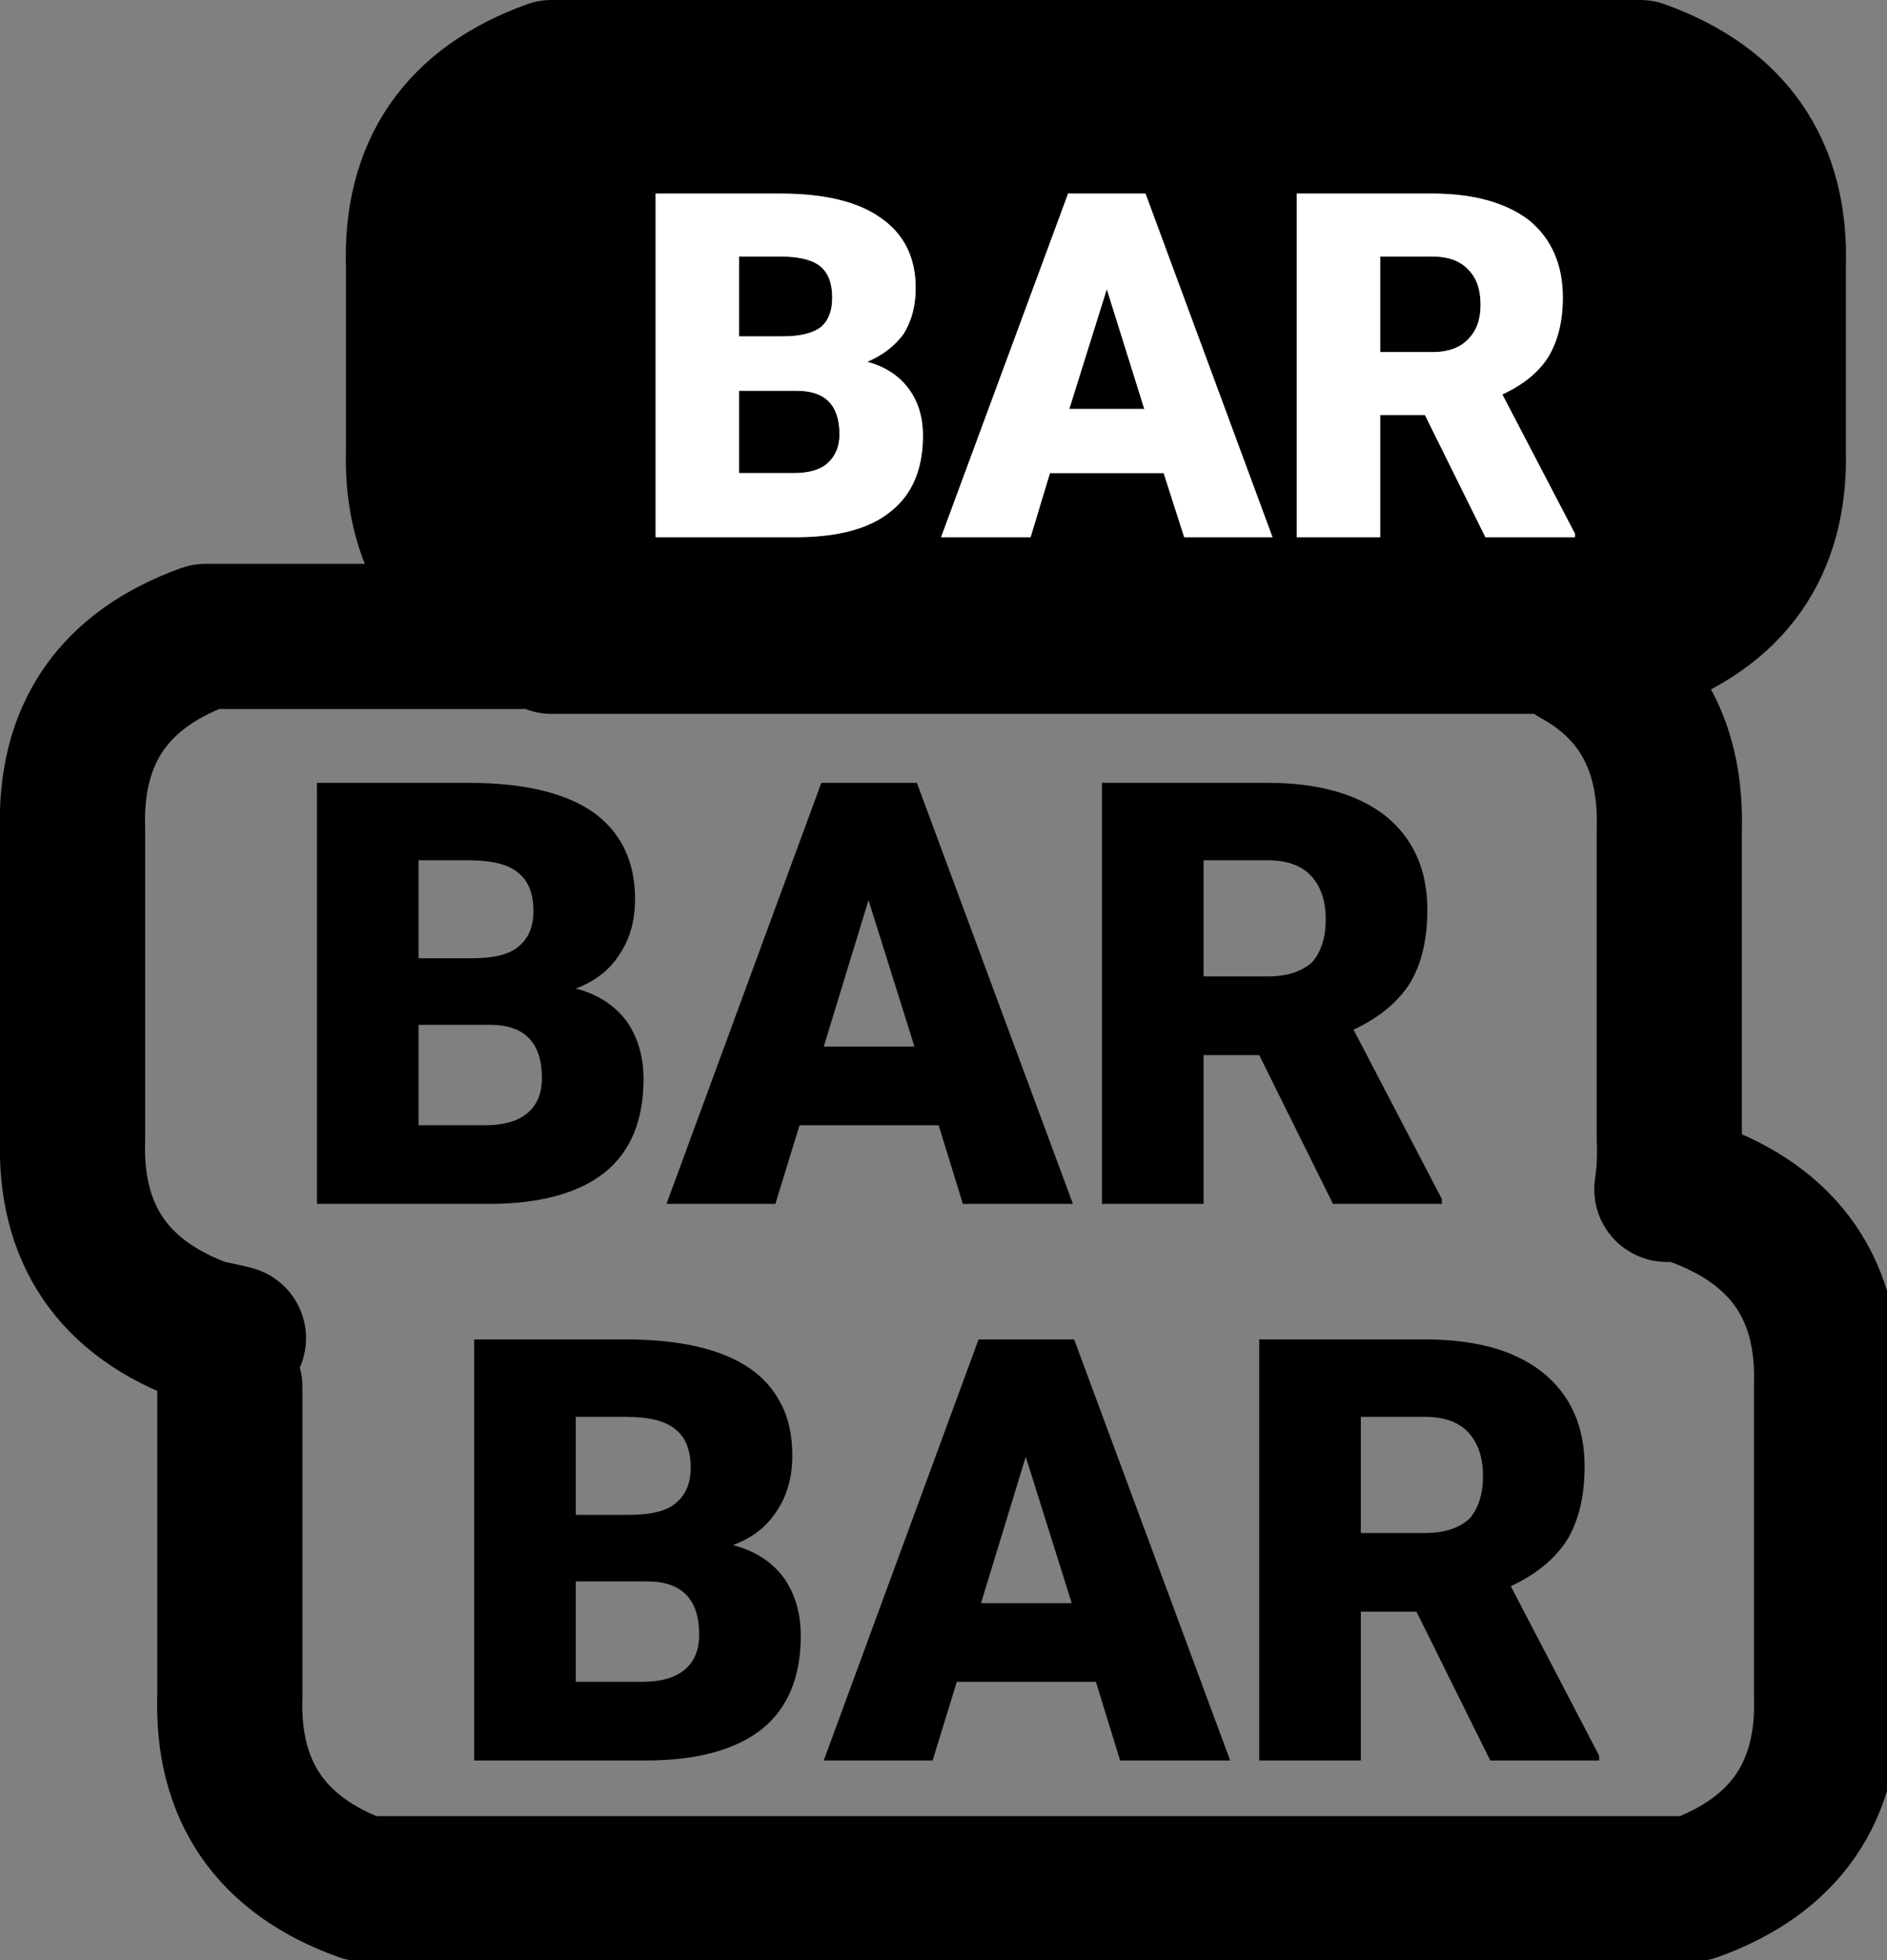 
<svg xmlns="http://www.w3.org/2000/svg" version="1.1" xmlns:xlink="http://www.w3.org/1999/xlink" preserveAspectRatio="none" x="0px" y="0px" width="78px" height="81px" viewBox="0 0 78 81">
<rect x="0" y="0" width="78" height="81" fill="#808080" stroke="none"/>
<defs>
<g id="Layer0_0_FILL">
<path fill="#000000" stroke="none" d="
M 63.75 56.7
Q 62.65 55.85 61.1 55.55 60.1 55.35 58.9 55.35
L 52.05 55.35 52.05 72.75 56.25 72.75 56.25 66.6 58.55 66.6 61.6 72.75 66.1 72.75 66.1 72.55 62.45 65.55
Q 64.05 64.8 64.8 63.6 65.5 62.4 65.5 60.6 65.5 58.1 63.75 56.7
M 61.3 61
Q 61.3 62.1 60.75 62.75 60.1 63.35 58.9 63.35
L 56.25 63.35 56.25 58.55 58.9 58.55
Q 60.1 58.55 60.7 59.2 61.3 59.85 61.3 61
M 70 78.05
L 15 78.05
Q 42.5 83.9 70 78.05
M 38.55 72.75
L 39.55 69.5 45.3 69.5 46.3 72.75 50.85 72.75 44.4 55.35 40.45 55.35 34.05 72.75 38.55 72.75
M 44.3 66.25
L 40.55 66.25 42.4 60.2 44.3 66.25
M 32.25 57.95
Q 31.8 57.1 31 56.55 29.25 55.35 25.85 55.35
L 19.6 55.35 19.6 72.75 26.7 72.75
Q 29.85 72.75 31.5 71.45 33.1 70.15 33.1 67.6 33.1 66.2 32.4 65.2 31.65 64.2 30.3 63.85 31.5 63.4 32.1 62.45 32.75 61.5 32.75 60.15 32.75 58.85 32.25 57.95
M 25.85 58.55
Q 27.3 58.55 27.9 59.05 28.55 59.55 28.55 60.65 28.55 61.6 27.95 62.1 27.4 62.6 26 62.6
L 23.8 62.6 23.8 58.55 25.85 58.55
M 23.8 69.5
L 23.8 65.35 26.75 65.35
Q 28.9 65.35 28.9 67.55 28.9 68.5 28.3 69 27.7 69.5 26.55 69.5
L 23.8 69.5
M 37.9 32.35
L 33.95 32.35 27.55 49.75 32.05 49.75 33.05 46.5 38.8 46.5 39.8 49.75 44.35 49.75 37.9 32.35
M 34.05 43.25
L 35.9 37.2 37.8 43.25 34.05 43.25
M 19.35 32.35
L 13.1 32.35 13.1 49.75 20.2 49.75
Q 23.35 49.75 25 48.45 26.6 47.15 26.6 44.6 26.6 43.2 25.9 42.2 25.15 41.2 23.8 40.85 25 40.4 25.6 39.45 26.25 38.5 26.25 37.15 26.25 34.8 24.5 33.55 22.75 32.35 19.35 32.35
M 17.3 46.5
L 17.3 42.35 20.25 42.35
Q 22.4 42.35 22.4 44.55 22.4 45.5 21.8 46 21.2 46.5 20.05 46.5
L 17.3 46.5
M 17.3 39.6
L 17.3 35.55 19.35 35.55
Q 20.8 35.55 21.4 36.05 22.05 36.55 22.05 37.65 22.05 38.6 21.45 39.1 20.9 39.6 19.5 39.6
L 17.3 39.6
M 57.25 33.7
Q 55.5 32.35 52.4 32.35
L 45.55 32.35 45.55 49.75 49.75 49.75 49.75 43.6 52.05 43.6 55.1 49.75 59.6 49.75 59.6 49.55 55.95 42.55
Q 57.55 41.8 58.3 40.6 59 39.4 59 37.6 59 35.1 57.25 33.7
M 52.4 35.55
Q 53.6 35.55 54.2 36.2 54.8 36.85 54.8 38 54.8 39.1 54.25 39.75 53.6 40.35 52.4 40.35
L 49.75 40.35 49.75 35.55 52.4 35.55
M 40.8 26.5
L 22.8 26.5
Q 31.6 28.4 40.8 26.5
M 22.3 26.3
Q 20.65 25.65 19.55 24.65 13.9 25.25 8.5 26.3
L 22.3 26.3
M 42 26.5
L 42 27.4
Q 46 28 50 28.1 51 28.15 52 28.15 58.5 28.2 65.15 27.05 66.45 26.8 67.8 26.5
L 42 26.5
M 52 1.1
L 52 0.6
Q 51 0.55 50 0.55 46.7 0.55 43.55 0.65 42.75 0.6 42 0.6
L 42 0.7
Q 32 1.15 22.8 3
L 67.8 3
Q 59.7 1.7 52 1.1
M 73.3 18.65
Q 73.3 18.6 73.3 18.5
L 73.3 11
Q 73.5 5.05 67.8 3
L 22.8 3
Q 17.1 5.05 17.3 11
L 17.3 18.5
Q 17.3 18.6 17.3 18.65 17.2 22.45 19.55 24.65 20.65 25.65 22.3 26.3 22.55 26.4 22.8 26.5
L 40.8 26.5
Q 41.3 26.4 41.8 26.3
L 42 26.3 42 26.5 67.8 26.5
Q 73.45 24.5 73.3 18.65
M 63.2 9.1
Q 64.6 10.25 64.6 12.3 64.6 13.75 64 14.75 63.4 15.7 62.1 16.3
L 65.1 22.05 65.1 22.2 61.4 22.2 58.9 17.15 57.05 17.15 57.05 22.2 53.6 22.2 53.6 8 59.2 8
Q 61.75 8 63.2 9.1
M 44.15 8
L 47.35 8 52.6 22.2 48.95 22.2 48.1 19.55 43.4 19.55 42.6 22.2 38.9 22.2 44.15 8
M 32.25 8
Q 35 8 36.4 9 37.85 10 37.85 11.9 37.85 13 37.35 13.8 36.8 14.55 35.85 14.95 36.95 15.25 37.55 16.05 38.15 16.85 38.15 18 38.15 20.1 36.8 21.15 35.5 22.2 32.9 22.2
L 27.1 22.2 27.1 8 32.25 8
M 32.95 16.15
L 30.55 16.15 30.55 19.55 32.8 19.55
Q 33.75 19.55 34.2 19.15 34.7 18.7 34.7 17.95 34.7 16.15 32.95 16.15
M 34.4 12.3
Q 34.4 11.4 33.9 11 33.4 10.6 32.25 10.6
L 30.55 10.6 30.55 13.9 32.35 13.9
Q 33.45 13.9 33.95 13.5 34.4 13.1 34.4 12.3
M 44.2 16.9
L 47.3 16.9 45.75 11.95 44.2 16.9
M 60.7 11.15
Q 60.2 10.6 59.2 10.6
L 57.05 10.6 57.05 14.55 59.2 14.55
Q 60.2 14.55 60.7 14 61.2 13.5 61.2 12.6 61.2 11.65 60.7 11.15 Z"/>

<path fill="#FFFFFF" stroke="none" d="
M 36.4 9
Q 35 8 32.25 8
L 27.1 8 27.1 22.2 32.9 22.2
Q 35.5 22.2 36.8 21.15 38.15 20.1 38.15 18 38.15 16.85 37.55 16.05 36.95 15.25 35.85 14.95 36.8 14.55 37.35 13.8 37.85 13 37.85 11.9 37.85 10 36.4 9
M 33.9 11
Q 34.4 11.4 34.4 12.3 34.4 13.1 33.95 13.5 33.45 13.9 32.35 13.9
L 30.55 13.9 30.55 10.6 32.25 10.6
Q 33.4 10.6 33.9 11
M 30.55 16.15
L 32.95 16.15
Q 34.7 16.15 34.7 17.95 34.7 18.7 34.2 19.15 33.75 19.55 32.8 19.55
L 30.55 19.55 30.55 16.15
M 47.35 8
L 44.15 8 38.9 22.2 42.6 22.2 43.4 19.55 48.1 19.55 48.95 22.2 52.6 22.2 47.35 8
M 47.3 16.9
L 44.2 16.9 45.75 11.95 47.3 16.9
M 64.6 12.3
Q 64.6 10.25 63.2 9.1 61.75 8 59.2 8
L 53.6 8 53.6 22.2 57.05 22.2 57.05 17.15 58.9 17.15 61.4 22.2 65.1 22.2 65.1 22.05 62.1 16.3
Q 63.4 15.7 64 14.75 64.6 13.75 64.6 12.3
M 59.2 10.6
Q 60.2 10.6 60.7 11.15 61.2 11.65 61.2 12.6 61.2 13.5 60.7 14 60.2 14.55 59.2 14.55
L 57.05 14.55 57.05 10.6 59.2 10.6 Z"/>
</g>

<path id="Layer0_0_1_STROKES" stroke="#000000" stroke-width="6" stroke-linejoin="round" stroke-linecap="round" fill="none" d="
M 73.3 18.5
L 73.3 11
Q 73.5 5.05 67.8 3
L 22.8 3
Q 17.1 5.05 17.3 11
L 17.3 18.5
Q 17.3 18.6 17.3 18.65 17.2 22.45 19.55 24.65 20.65 25.65 22.3 26.3 22.55 26.4 22.8 26.5
L 40.8 26.5
M 42 26.3
L 41.8 26.3
M 42 26.5
L 67.8 26.5
Q 73.45 24.5 73.3 18.65
M 40.8 26.5
L 42 26.5
M 68.9 49.15
Q 69.05 48.15 69 47.05
L 69 34.3
Q 69.15 29.25 65.15 27.05
M 8.5 26.3
Q 2.8 28.35 3 34.3
L 3 47.05
Q 2.8 53 8.5 55.05 9.05 55.15 9.65 55.3
M 22.3 26.3
L 8.5 26.3
M 9.5 57.3
L 9.5 70.05
Q 9.3 76 15 78.05
L 70 78.05
Q 75.7 76 75.5 70.05
L 75.5 57.3
Q 75.7 51.35 70 49.3"/>
</defs>

<g transform="matrix( 1, 0, 0, 1, 0,0) ">
<use xlink:href="#Layer0_0_FILL"/>

<use xlink:href="#Layer0_0_1_STROKES"/>
</g>
</svg>
